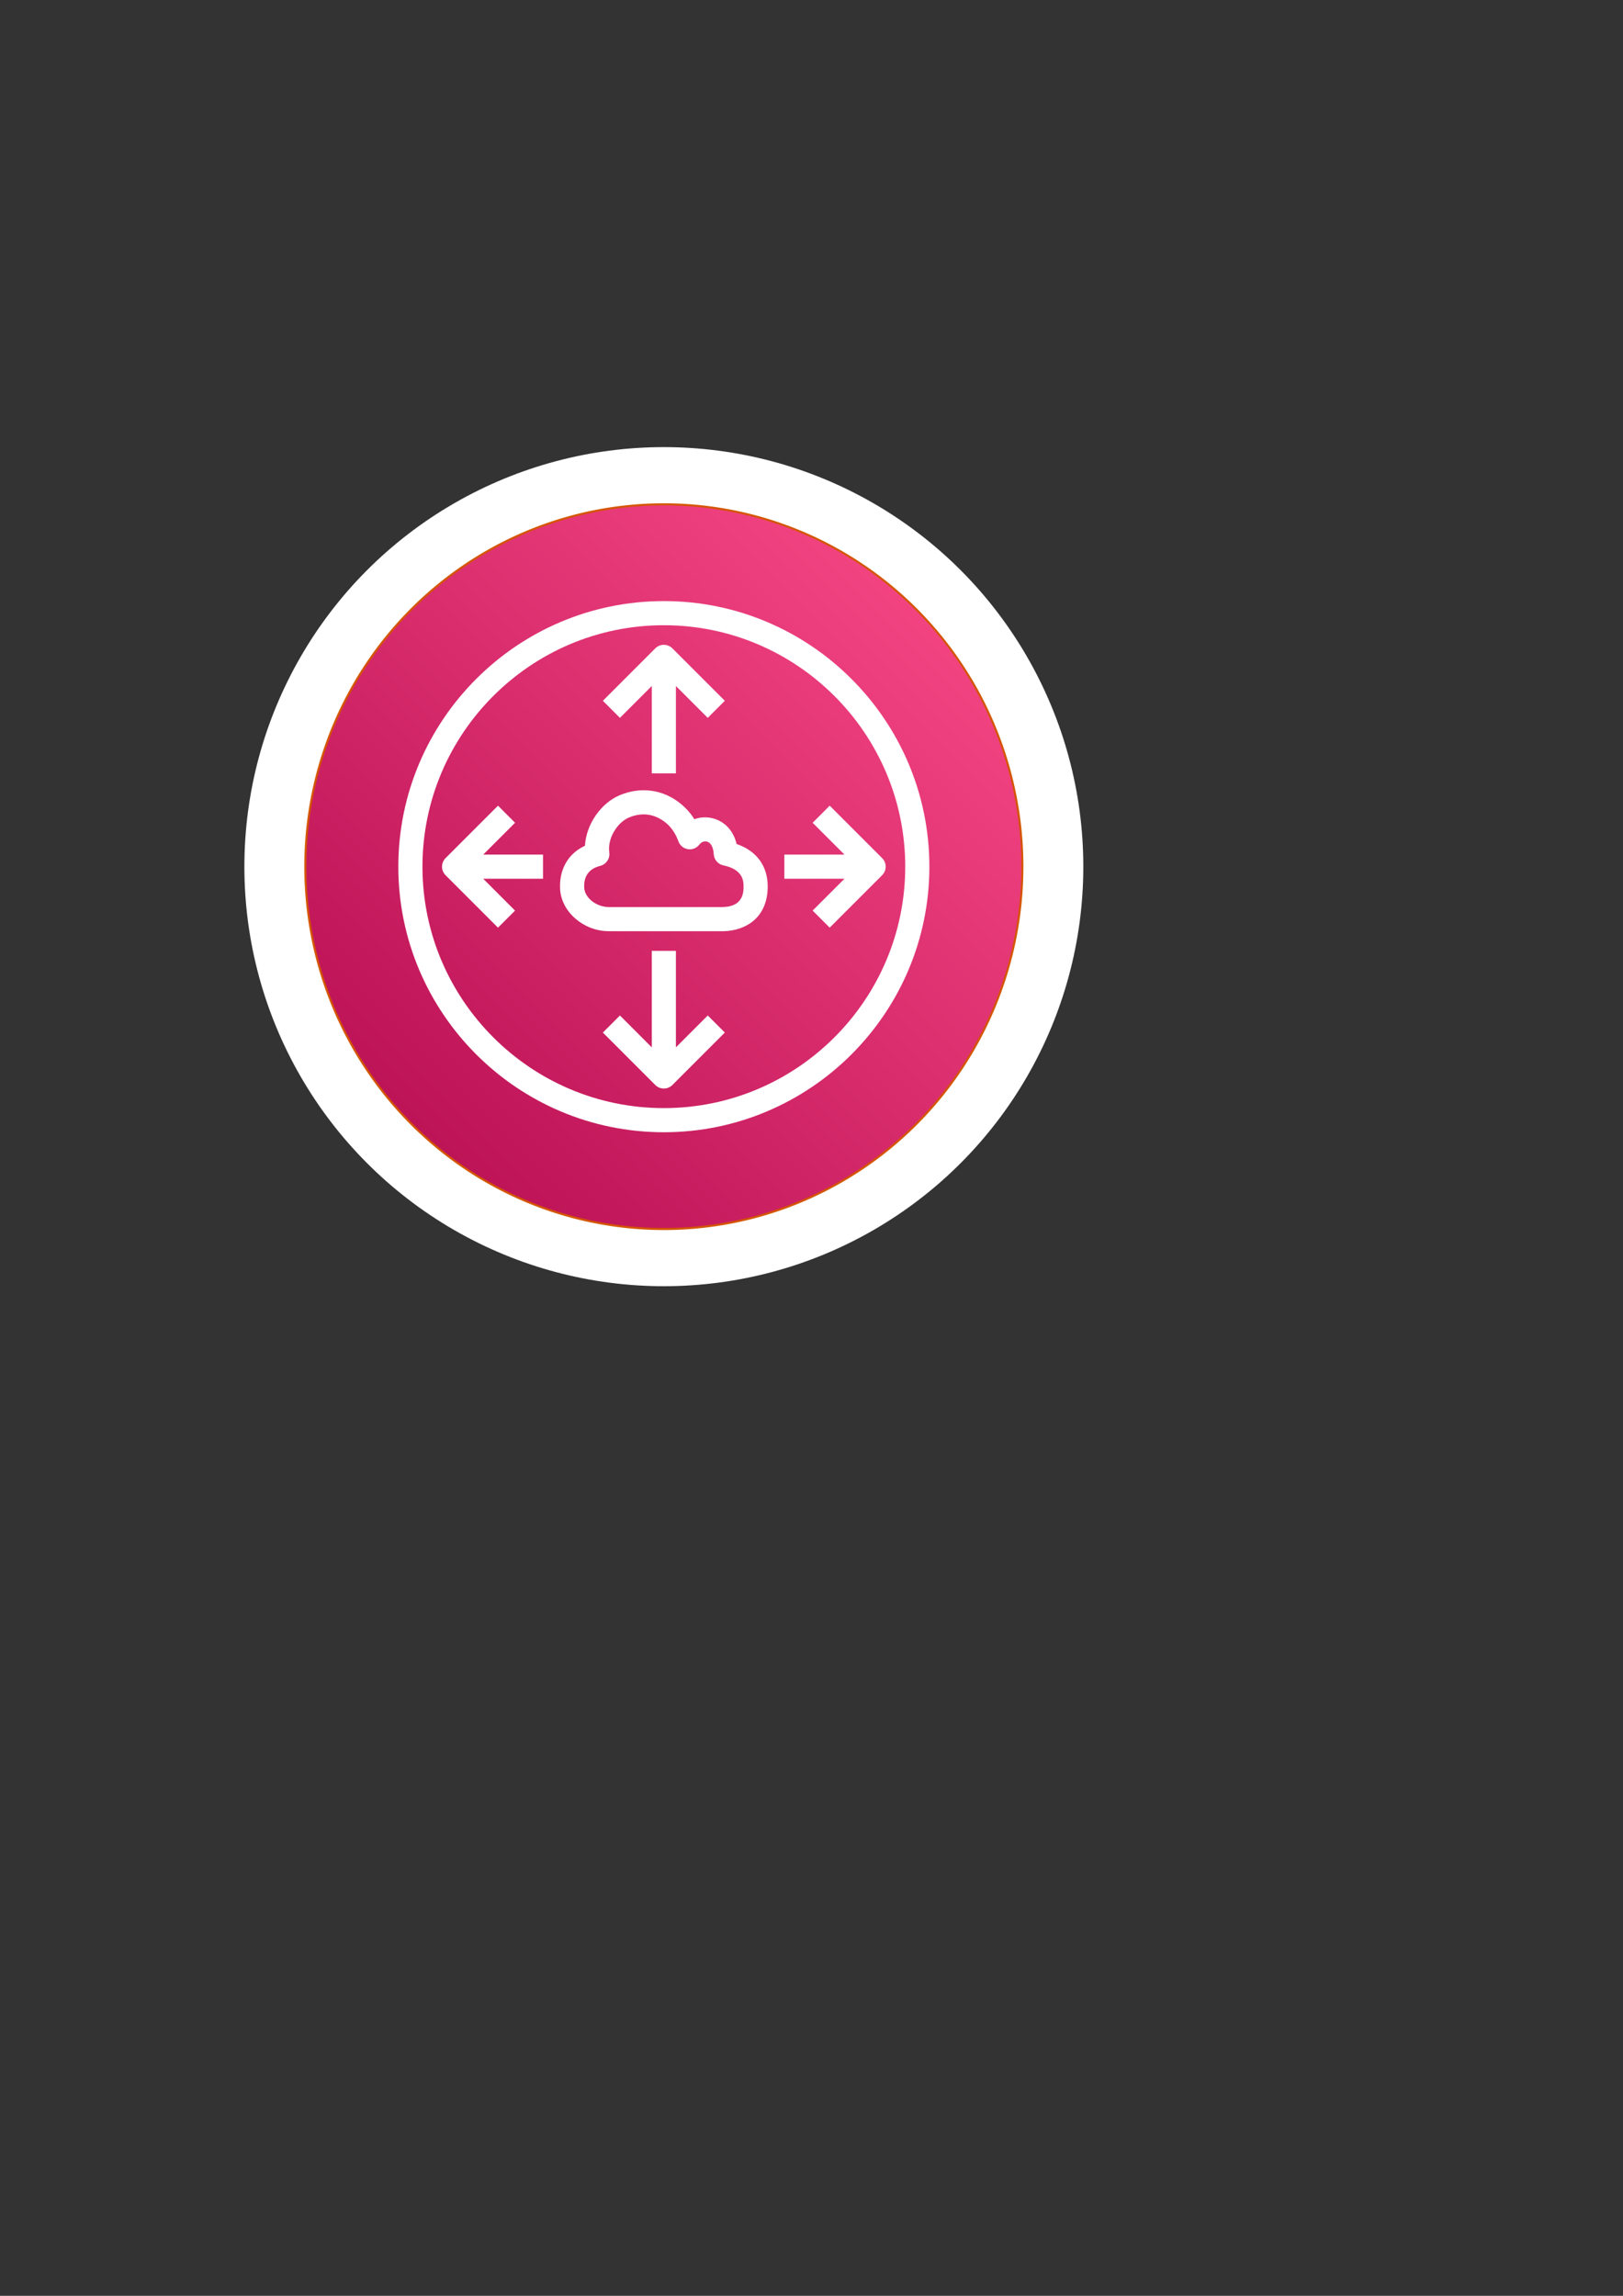 <?xml version="1.0" encoding="UTF-8" standalone="no"?>
<svg
   xmlns:osb="http://www.openswatchbook.org/uri/2009/osb"
   xmlns:dc="http://purl.org/dc/elements/1.1/"
   xmlns:cc="http://creativecommons.org/ns#"
   xmlns:rdf="http://www.w3.org/1999/02/22-rdf-syntax-ns#"
   xmlns:svg="http://www.w3.org/2000/svg"
   xmlns="http://www.w3.org/2000/svg"
   xmlns:xlink="http://www.w3.org/1999/xlink"
   xmlns:sodipodi="http://sodipodi.sourceforge.net/DTD/sodipodi-0.dtd"
   xmlns:inkscape="http://www.inkscape.org/namespaces/inkscape"
   width="210mm"
   height="297mm"
   viewBox="0 0 210 297"
   version="1.1"
   id="svg16"
   inkscape:export-filename="/Users/jaccokulman/EventBridgeRule.png"
   inkscape:export-xdpi="59.902462"
   inkscape:export-ydpi="59.902462"
   inkscape:version="1.0.2 (e86c8708, 2021-01-15)"
   sodipodi:docname="Connection.svg">
  <rect x="0" y="0" width="210" height="297" fill="#333333" stroke="none"/>
  <defs
     id="defs10">
    <linearGradient
       inkscape:collect="always"
       id="linearGradient2997">
      <stop
         style="stop-color:#b0084d;stop-opacity:1"
         offset="0"
         id="stop2993" />
      <stop
         style="stop-color:#ff4f8b;stop-opacity:1"
         offset="1"
         id="stop2995" />
    </linearGradient>
    <linearGradient
       id="linearGradient2979"
       osb:paint="solid">
      <stop
         style="stop-color:#b0084d;stop-opacity:1;"
         offset="0"
         id="stop2977" />
    </linearGradient>
    <linearGradient
       inkscape:collect="always"
       xlink:href="#linearGradient2997"
       id="linearGradient2999"
       x1="34.018"
       y1="159.506"
       x2="131.536"
       y2="61.988"
       gradientUnits="userSpaceOnUse"
       gradientTransform="translate(3.118,1.37)" />
    <linearGradient
       x1="0%"
       y1="100%"
       x2="100%"
       y2="0%"
       id="linearGradient-1">
      <stop
         stop-color="#B0084D"
         offset="0%"
         id="stop128" />
      <stop
         stop-color="#FF4F8B"
         offset="100%"
         id="stop130" />
    </linearGradient>
  </defs>
  <sodipodi:namedview
     id="base"
     pagecolor="#ffffff"
     bordercolor="#666666"
     borderopacity="1.0"
     inkscape:pageopacity="0.0"
     inkscape:pageshadow="2"
     inkscape:zoom="1.3722772"
     inkscape:cx="271.92347"
     inkscape:cy="541.03347"
     inkscape:document-units="mm"
     inkscape:current-layer="layer1"
     inkscape:document-rotation="0"
     showgrid="false"
     inkscape:window-width="1792"
     inkscape:window-height="1067"
     inkscape:window-x="0"
     inkscape:window-y="25"
     inkscape:window-maximized="0" />
  <g
     inkscape:label="Laag 1"
     inkscape:groupmode="layer"
     id="layer1">
    <circle
       style="opacity:1;fill:#ffffff;fill-opacity:1;fill-rule:evenodd;stroke:none;stroke-width:3;stroke-miterlimit:4;stroke-dasharray:none;stroke-opacity:1"
       id="path3073"
       cx="85.895"
       cy="112.117"
       r="54.275" />
    <path
       id="rect2991"
       style="fill:url(#linearGradient2999);fill-opacity:1;fill-rule:evenodd;stroke:#d45500;stroke-width:0.265"
       d="M 85.895,65.241 A 46.389,46.875 0 0 0 39.506,112.117 46.389,46.875 0 0 0 85.895,158.992 46.389,46.875 0 0 0 132.284,112.117 46.389,46.875 0 0 0 85.895,65.241 Z"
       inkscape:export-xdpi="69.613052"
       inkscape:export-ydpi="69.613052" />
    <path
       d="m 96.209,114.672 c 0,-0.598 0,-2.188 -2.608,-2.722 -0.693,-0.142 -1.204,-0.732 -1.246,-1.44 -0.059,-1.026 -0.481,-1.663 -1.102,-1.663 -0.286,0 -0.561,0.147 -0.754,0.403 -0.344,0.459 -0.906,0.692 -1.479,0.609 -0.568,-0.086 -1.043,-0.473 -1.238,-1.012 -0.306,-0.845 -0.753,-1.571 -1.291,-2.102 -0.493,-0.49 -1.624,-1.393 -3.225,-1.393 -0.562,0 -1.184,0.113 -1.855,0.391 -1.437,0.601 -2.606,2.402 -2.606,4.015 0,0.191 0.011,0.373 0.033,0.556 0.094,0.781 -0.409,1.507 -1.17,1.699 -1.382,0.348 -2.083,1.229 -2.083,2.62 l 0.008,0.228 c 0.07,1.293 1.587,2.481 3.179,2.481 h 14.664 c 2.775,0 2.775,-2.01 2.775,-2.67 z m 3.123,0 c 0,4.187 -3.014,5.728 -5.667,5.792 -0.027,0.002 -0.053,0.002 -0.081,0.002 H 78.77 c -3.253,0 -6.137,-2.494 -6.298,-5.445 -0.008,-0.135 -0.012,-0.254 -0.012,-0.387 0,-2.397 1.185,-4.276 3.228,-5.222 0.15,-2.744 2.043,-5.516 4.519,-6.549 3,-1.245 6.165,-0.628 8.48,1.663 0.434,0.428 0.821,0.914 1.16,1.454 1.949,-0.734 4.724,0.138 5.461,3.203 2.572,0.878 4.024,2.833 4.024,5.491 z m 17.796,-2.555 c 0,-17.221 -14.011,-31.234 -31.232,-31.234 -17.223,0 -31.234,14.012 -31.234,31.234 0,17.223 14.011,31.234 31.234,31.234 17.221,0 31.232,-14.011 31.232,-31.234 z m 3.123,0 c 0,18.945 -15.412,34.357 -34.355,34.357 -18.945,0 -34.357,-15.412 -34.357,-34.357 0,-18.946 15.412,-34.357 34.357,-34.357 18.944,0 34.355,15.412 34.355,34.357 z m -53.607,-5.68 -2.208,-2.208 -6.785,6.784 c -0.294,0.293 -0.458,0.69 -0.458,1.104 0,0.416 0.164,0.812 0.458,1.104 l 6.785,6.787 2.208,-2.208 -4.12,-4.121 h 7.738 v -3.123 h -7.738 z m 47.496,4.576 -6.785,-6.784 -2.208,2.208 4.12,4.118 h -7.78 v 3.123 h 7.78 l -4.12,4.121 2.208,2.208 6.785,-6.787 c 0.294,-0.292 0.458,-0.689 0.458,-1.104 0,-0.414 -0.164,-0.81 -0.458,-1.104 z m -26.683,24.477 v -12.48 h -3.123 v 12.48 l -4.12,-4.121 -2.208,2.208 6.784,6.787 c 0.294,0.293 0.69,0.457 1.106,0.457 0.414,0 0.81,-0.164 1.104,-0.457 l 6.785,-6.787 -2.208,-2.208 z m -7.243,-42.624 -2.208,-2.208 6.784,-6.785 c 0.611,-0.609 1.599,-0.609 2.21,0 l 6.785,6.785 -2.208,2.208 -4.12,-4.12 V 100.052 H 84.334 V 88.746 Z"
       id="AWS-Amazon-VPC_Peering-connection_Resource-Icon_light-bg"
       fill="#a166ff"
       style="fill:#ffffff;fill-rule:evenodd;stroke:none;stroke-width:1.562" />
  </g>
</svg>
